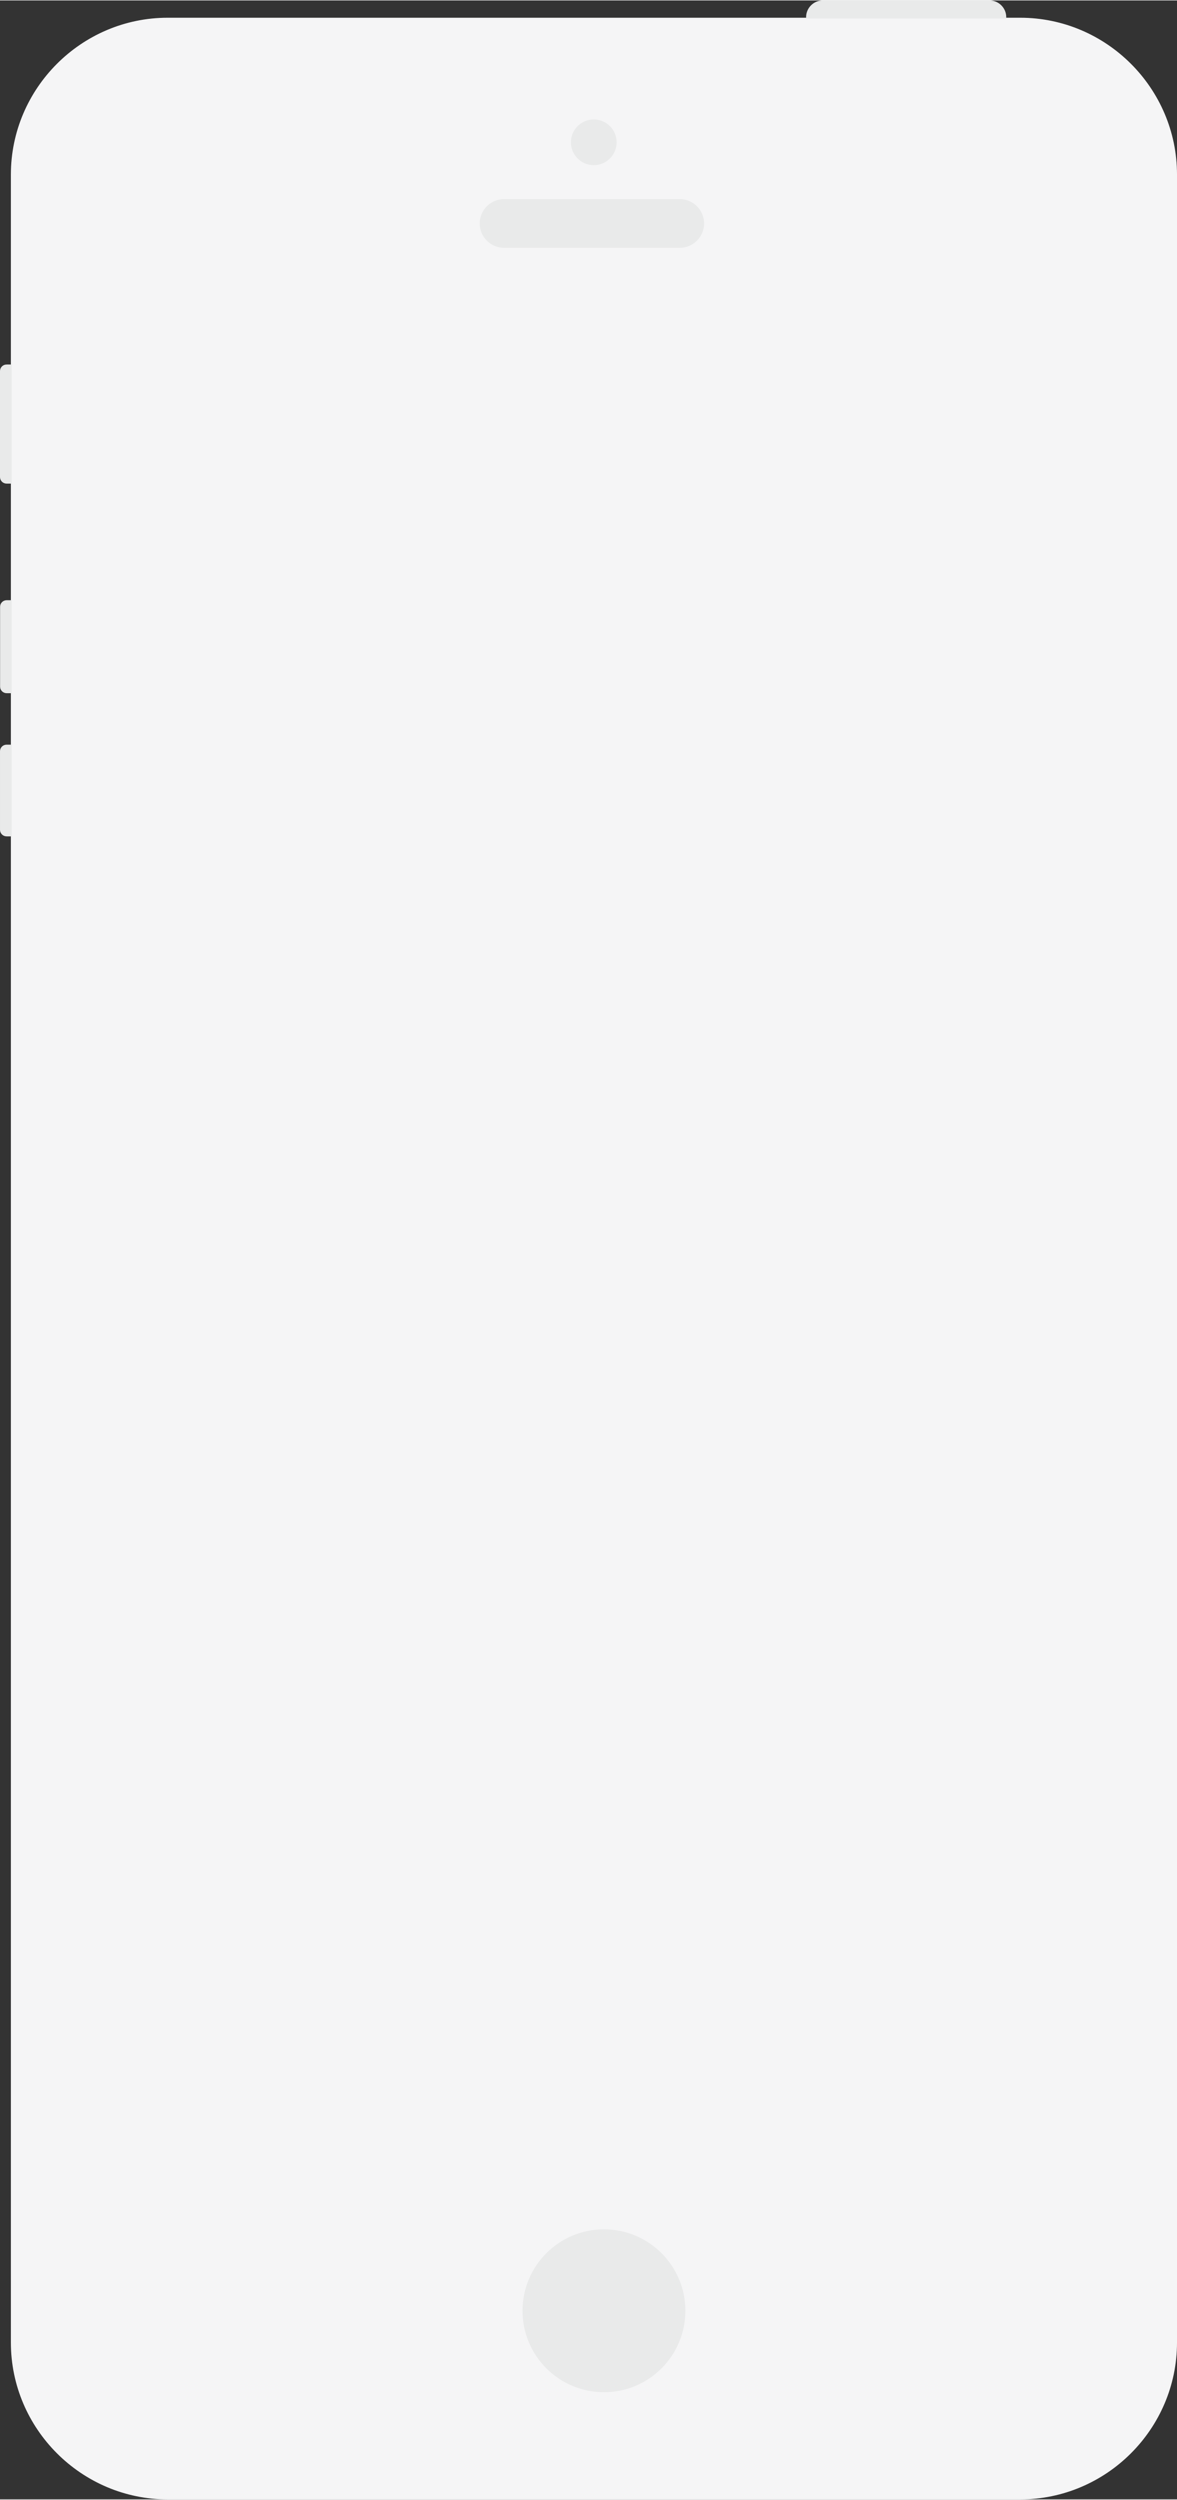 <?xml version="1.0" encoding="UTF-8"?>
<!DOCTYPE svg PUBLIC "-//W3C//DTD SVG 1.1//EN" "http://www.w3.org/Graphics/SVG/1.1/DTD/svg11.dtd">
<!-- Creator: CorelDRAW X7 -->
<svg xmlns="http://www.w3.org/2000/svg" xml:space="preserve" width="324px" height="688px" version="1.1" style="shape-rendering:geometricPrecision; text-rendering:geometricPrecision; image-rendering:optimizeQuality; fill-rule:evenodd; clip-rule:evenodd"
viewBox="0 0 162673 345308"
 xmlns:xlink="http://www.w3.org/1999/xlink">
 <rect x="0" y="0" width="162673" height="345308" fill="#333333" stroke="none"/>
 <defs>
  <style type="text/css">
   <![CDATA[
    .str1 {stroke:#E9EAEA;stroke-width:108.377}
    .str0 {stroke:#F5F5F6;stroke-width:108.377}
    .fil2 {fill:#E9EAEA}
    .fil1 {fill:#E9EAEA}
    .fil0 {fill:#F5F5F6}
   ]]>
  </style>
 </defs>
 <g id="Слой_x0020_1">
  <g id="_370187816">
   <path class="fil0 str0" d="M141001 345254l-117823 0c-11890,0 -21619,-9729 -21619,-21619l0 -299572c0,-11890 9729,-21619 21619,-21619l117823 0c11890,0 21618,9729 21618,21619l0 299572c0,11890 -9728,21619 -21618,21619z"/>
   <path class="fil1 str1" d="M69665 27507l24284 0c1821,0 3311,1490 3311,3311l0 1c0,1821 -1490,3311 -3311,3311l-24284 0c-1822,0 -3312,-1490 -3312,-3311l0 -1c0,-1821 1490,-3311 3312,-3311z"/>
   <path class="fil1 str1" d="M82065 16499c1715,0 3105,1389 3105,3104 0,1715 -1390,3104 -3105,3104 -1714,0 -3104,-1389 -3104,-3104 0,-1715 1390,-3104 3104,-3104z"/>
   <path class="fil2 str1" d="M83472 308043c6186,0 11200,5015 11200,11201 0,6185 -5014,11200 -11200,11200 -6186,0 -11200,-5015 -11200,-11200 0,-6186 5014,-11201 11200,-11201z"/>
   <path class="fil1 str1" d="M908 102892l651 0 0 12563 -651 0c-469,0 -853,-384 -853,-853l0 -10857c0,-470 384,-853 853,-853z"/>
   <path class="fil1 str1" d="M920 82930l639 0 0 12742 -639 0c-470,0 -854,-384 -854,-854l0 -11035c0,-470 384,-853 854,-853z"/>
   <path class="fil1 str1" d="M908 50362l651 0 0 16349 -651 0c-470,0 -854,-384 -854,-854l0 -14642c0,-469 384,-853 854,-853z"/>
   <path class="fil1 str1" d="M113721 54l23041 0c1241,0 2256,1016 2256,2257l0 133 -27553 0 0 -133c0,-1241 1015,-2257 2256,-2257z"/>
  </g>
 </g>
</svg>
